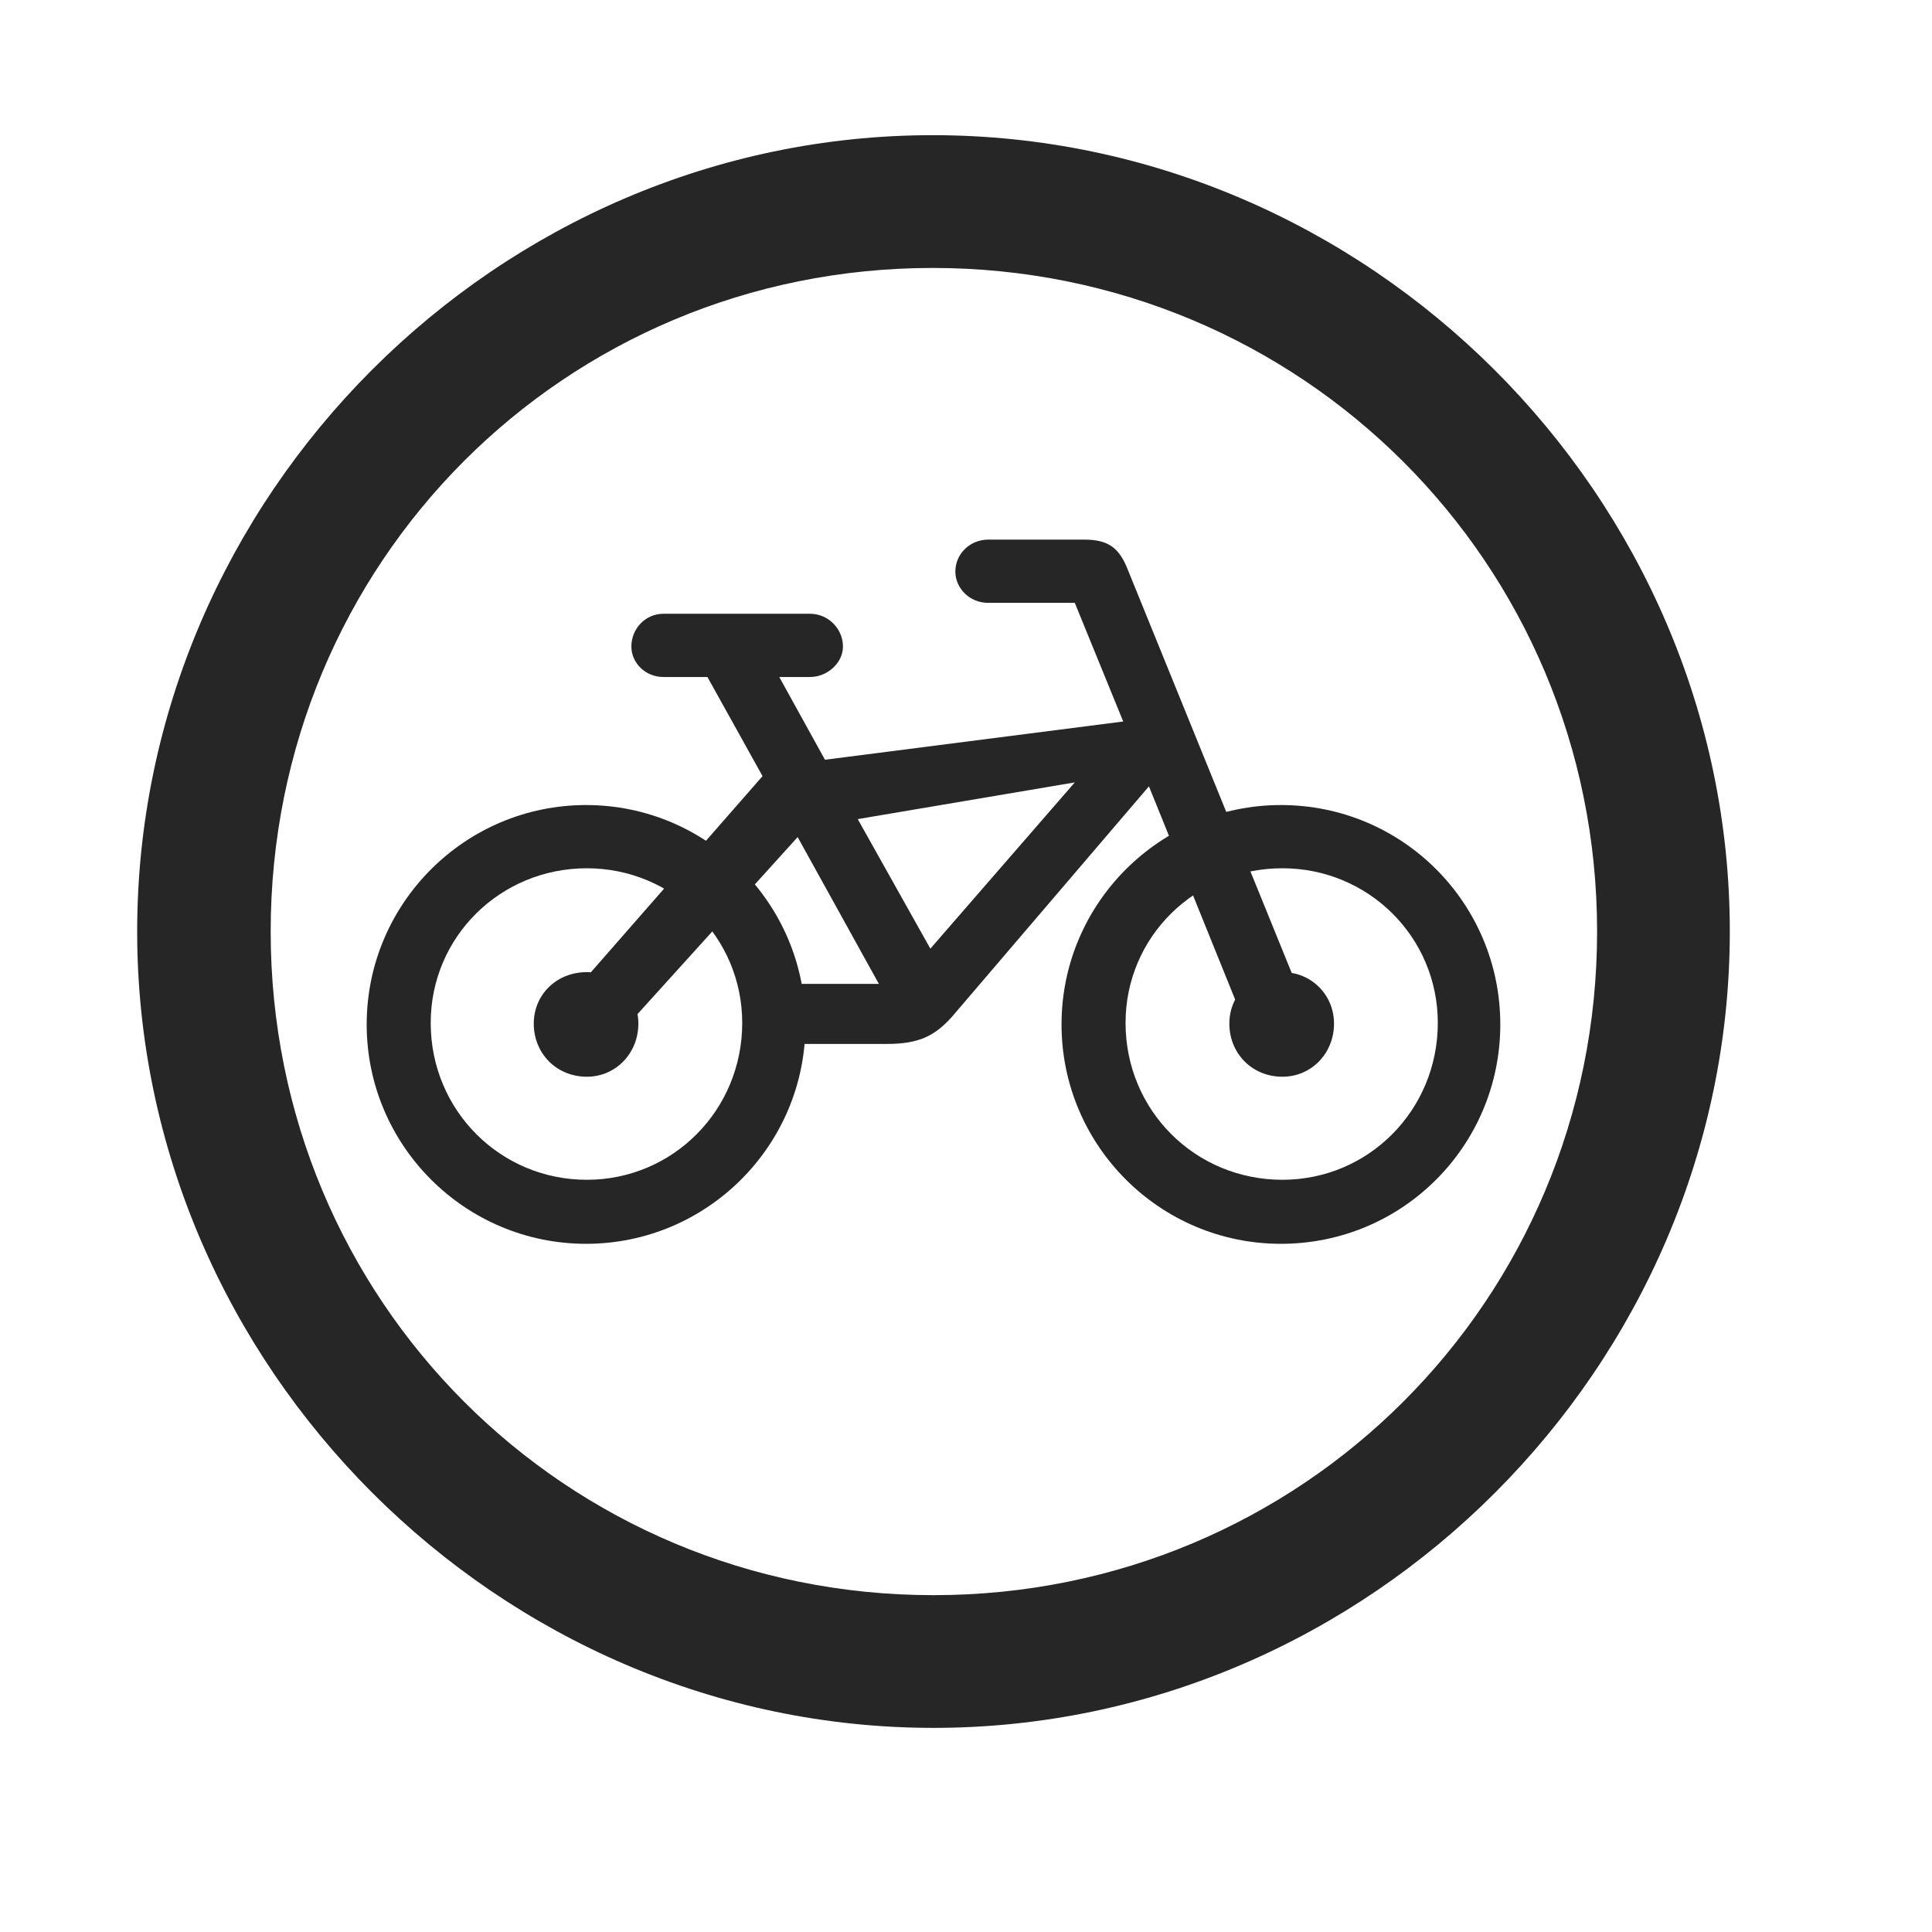 <svg width="29" height="29" viewBox="0 0 29 29" fill="currentColor" xmlns="http://www.w3.org/2000/svg">
<g clip-path="url(#clip0_2207_35813)">
<path d="M14.012 25.936C20.551 25.936 25.965 20.51 25.965 13.982C25.965 7.443 20.539 2.029 14 2.029C7.473 2.029 2.059 7.443 2.059 13.982C2.059 20.51 7.485 25.936 14.012 25.936ZM14.012 23.944C8.481 23.944 4.063 19.514 4.063 13.982C4.063 8.451 8.469 4.022 14 4.022C19.532 4.022 23.973 8.451 23.973 13.982C23.973 19.514 19.543 23.944 14.012 23.944Z" fill="currentColor" fill-opacity="0.85"/>
<path d="M8.797 18.67C10.614 18.67 12.09 17.194 12.09 15.377C12.09 13.561 10.614 12.084 8.797 12.084C6.981 12.084 5.504 13.561 5.504 15.377C5.504 17.194 6.981 18.67 8.797 18.67ZM8.809 17.709C7.508 17.709 6.465 16.666 6.465 15.354C6.465 14.065 7.508 13.033 8.809 13.033C10.098 13.033 11.141 14.065 11.141 15.354C11.141 16.666 10.098 17.709 8.809 17.709ZM8.809 16.162C9.242 16.162 9.582 15.811 9.582 15.365C9.582 14.932 9.242 14.592 8.809 14.592C8.352 14.592 8.012 14.932 8.012 15.365C8.012 15.811 8.352 16.162 8.809 16.162ZM19.227 18.67C21.055 18.67 22.52 17.194 22.52 15.377C22.52 13.561 21.055 12.084 19.227 12.084C17.41 12.084 15.934 13.561 15.934 15.377C15.934 17.194 17.41 18.67 19.227 18.67ZM19.25 17.709C17.938 17.709 16.895 16.666 16.895 15.354C16.895 14.065 17.938 13.033 19.25 13.033C20.539 13.033 21.582 14.065 21.582 15.354C21.582 16.666 20.539 17.709 19.25 17.709ZM19.25 16.162C19.684 16.162 20.024 15.811 20.024 15.365C20.024 14.932 19.684 14.592 19.25 14.592C18.793 14.592 18.453 14.932 18.453 15.365C18.453 15.811 18.793 16.162 19.25 16.162ZM9.957 10.162H12.16C12.418 10.162 12.653 9.951 12.653 9.705C12.653 9.436 12.43 9.213 12.16 9.213H9.957C9.688 9.213 9.477 9.436 9.477 9.705C9.477 9.951 9.688 10.162 9.957 10.162ZM8.656 14.838L9.418 15.389L11.973 12.565L13.192 14.768H11.774V15.67H13.309C13.789 15.67 14.024 15.553 14.281 15.272L17.246 11.803L18.653 15.283L19.508 14.897L16.907 8.498C16.778 8.205 16.613 8.1 16.274 8.1H14.832C14.563 8.1 14.34 8.311 14.34 8.58C14.34 8.826 14.551 9.049 14.832 9.049H16.133L16.86 10.83L12.383 11.404L11.516 9.834L10.567 10.069L11.446 11.65L8.656 14.838ZM12.875 12.295L16.133 11.744L13.965 14.24L12.875 12.295Z" fill="currentColor" fill-opacity="0.85"/>
</g>
<defs>
<clipPath id="clip0_2207_35813">
<rect width="23.906" height="23.918" fill="currentColor" transform="translate(2.059 2.029)"/>
</clipPath>
</defs>
</svg>
